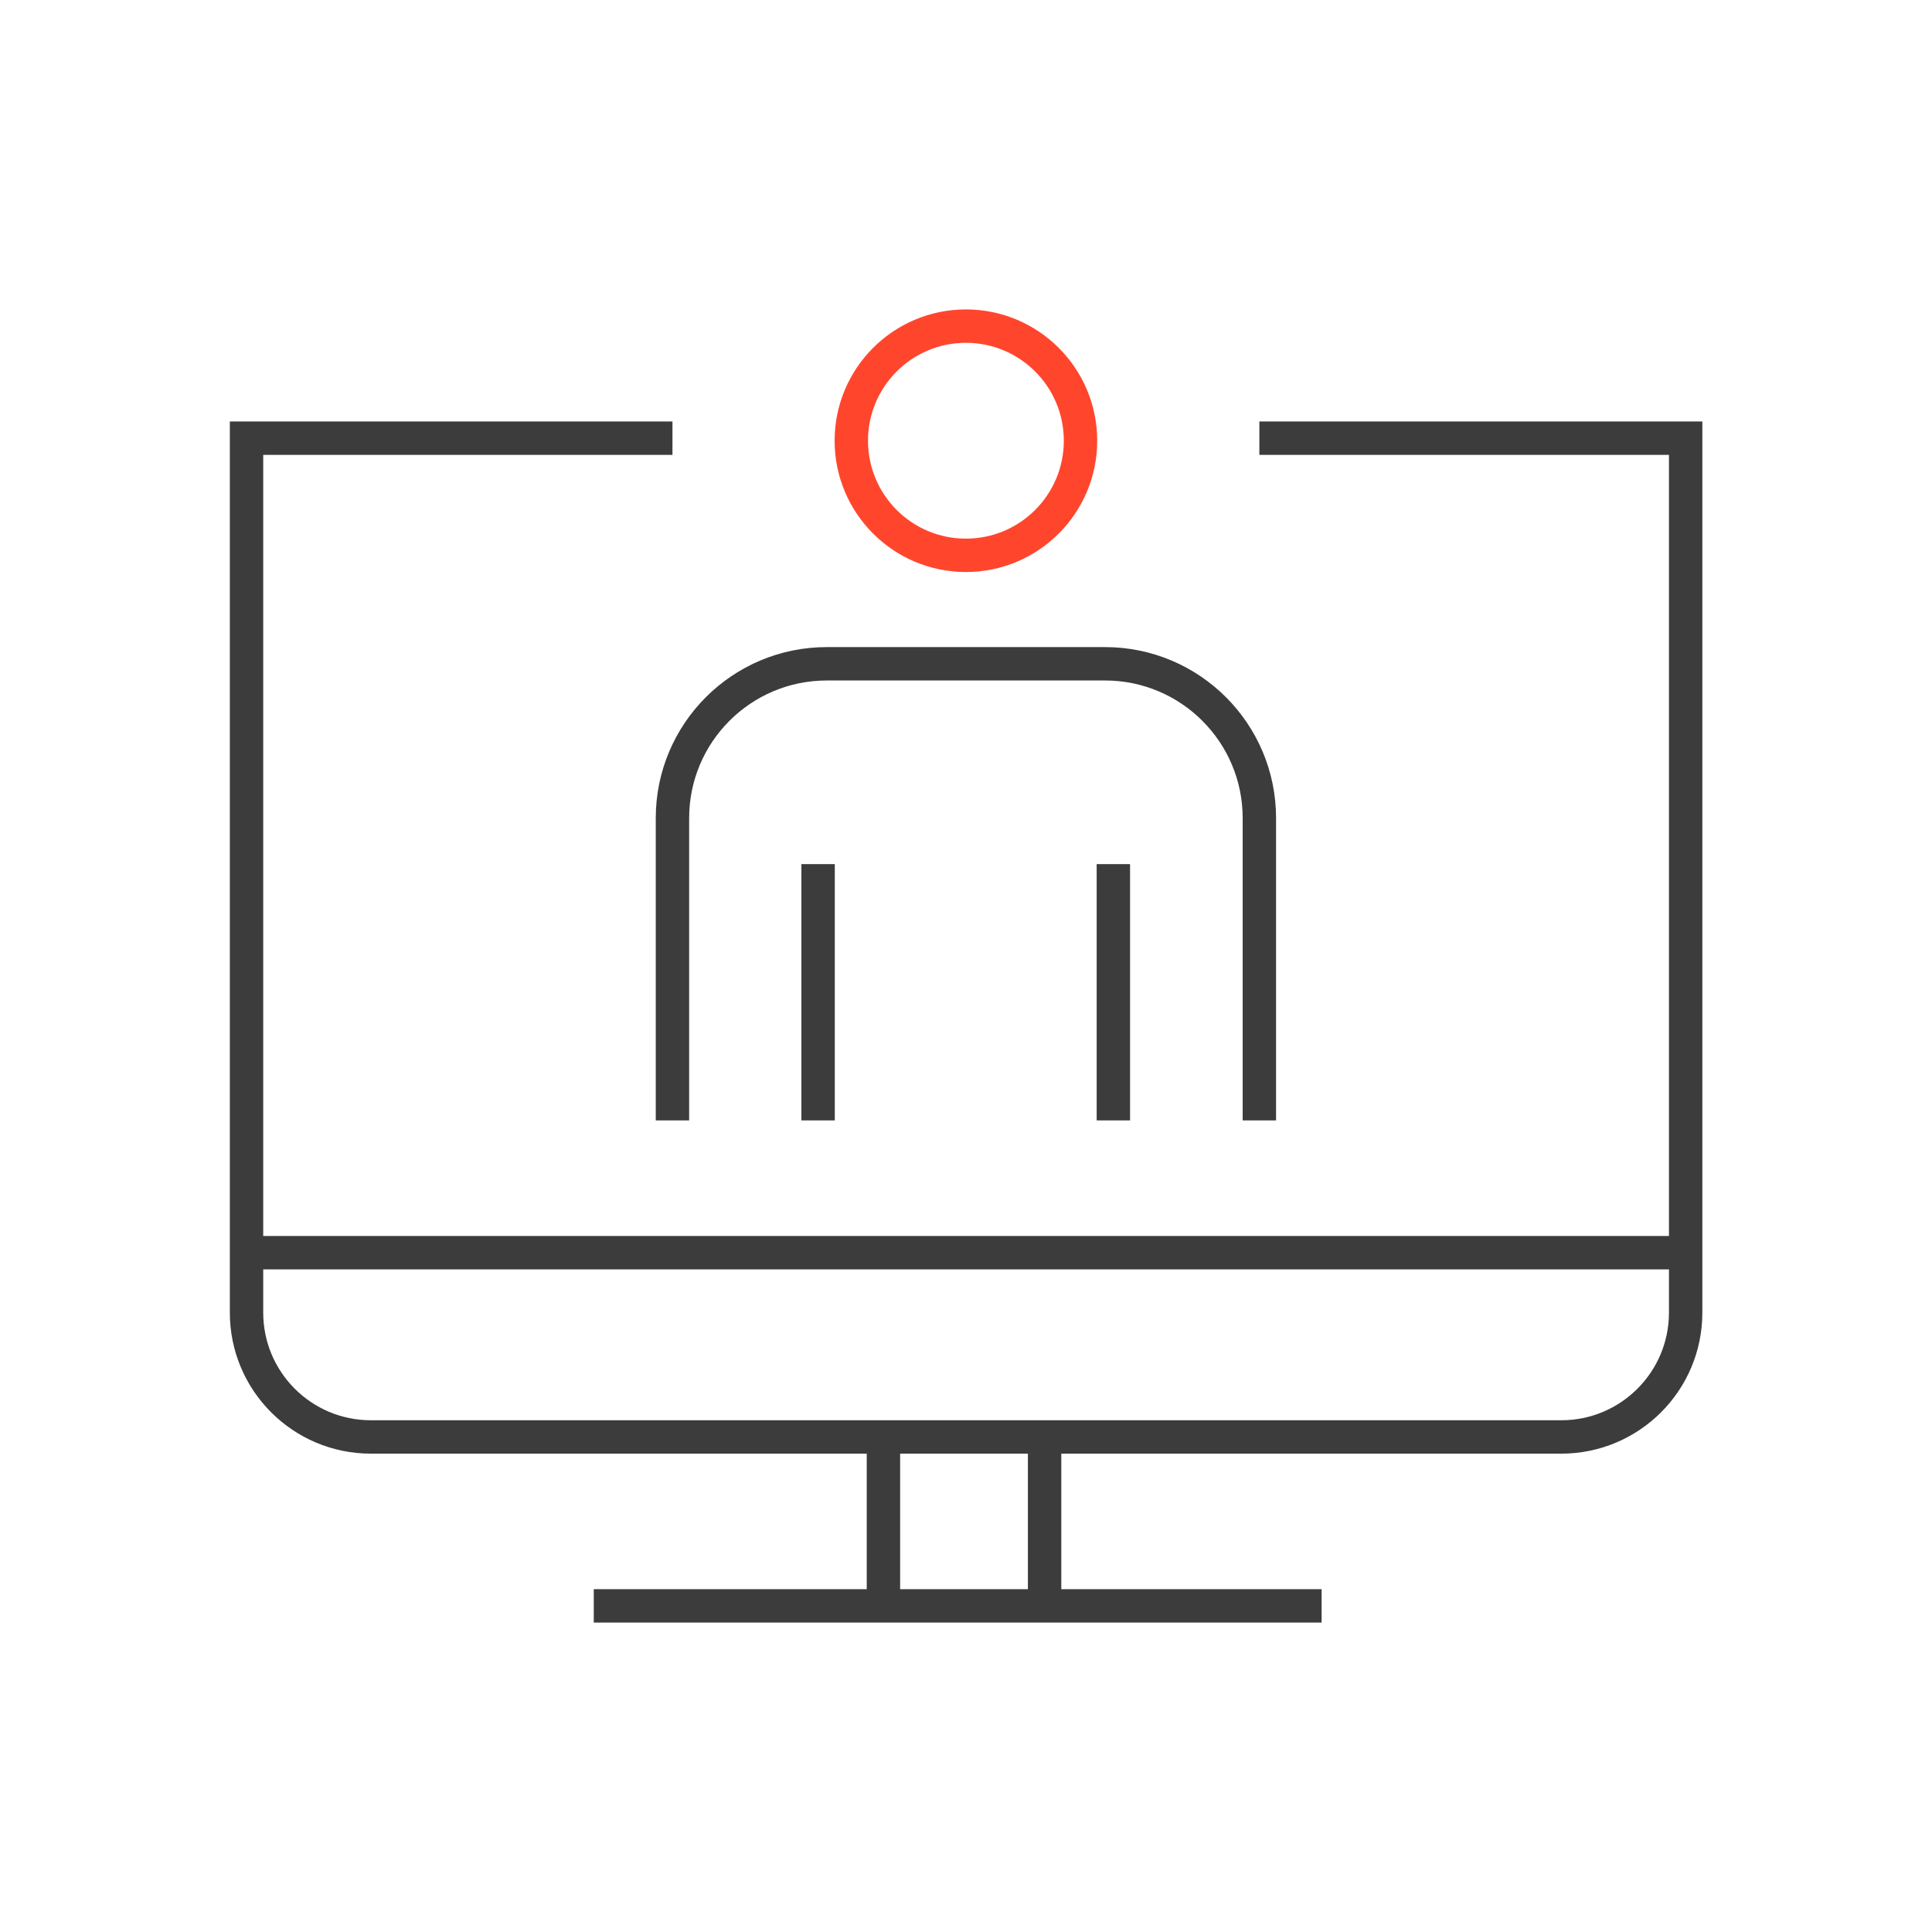 <?xml version="1.0" encoding="UTF-8"?>
<svg id="Icons" xmlns="http://www.w3.org/2000/svg" viewBox="0 0 107.05 107.05">
  <defs>
    <style>
      .cls-1 {
        stroke: #3d3c3c;
      }

      .cls-1, .cls-2 {
        fill: none;
        stroke-miterlimit: 10;
        stroke-width: 1.85px;
      }

      .cls-2 {
        stroke: #ff462d;
      }
    </style>
  </defs>
  <g>
    <g>
      <path class="cls-1" d="m13.67,69.41h79.73"/>
      <path class="cls-1" d="m48.95,79.62v9.37"/>
      <path class="cls-1" d="m57.88,79.89v9.1"/>
      <path class="cls-1" d="m32.9,88.98h40.33"/>
    </g>
    <path class="cls-1" d="m69.78,24.28h23.62v48.45c0,3.81-3.09,6.89-6.89,6.89H20.55c-3.81,0-6.89-3.09-6.89-6.89V24.28h23.6"/>
  </g>
  <g>
    <g>
      <g>
        <line class="cls-1" x1="45.33" y1="62.08" x2="45.33" y2="47.88"/>
        <line class="cls-1" x1="61.69" y1="47.88" x2="61.69" y2="62.08"/>
      </g>
      <path class="cls-1" d="m69.78,62.08v-16.75c0-4.72-3.83-8.55-8.55-8.55h-15.42c-4.72,0-8.55,3.83-8.55,8.55v16.75"/>
    </g>
    <circle class="cls-2" cx="53.52" cy="24.42" r="6.35"/>
  </g>
</svg>